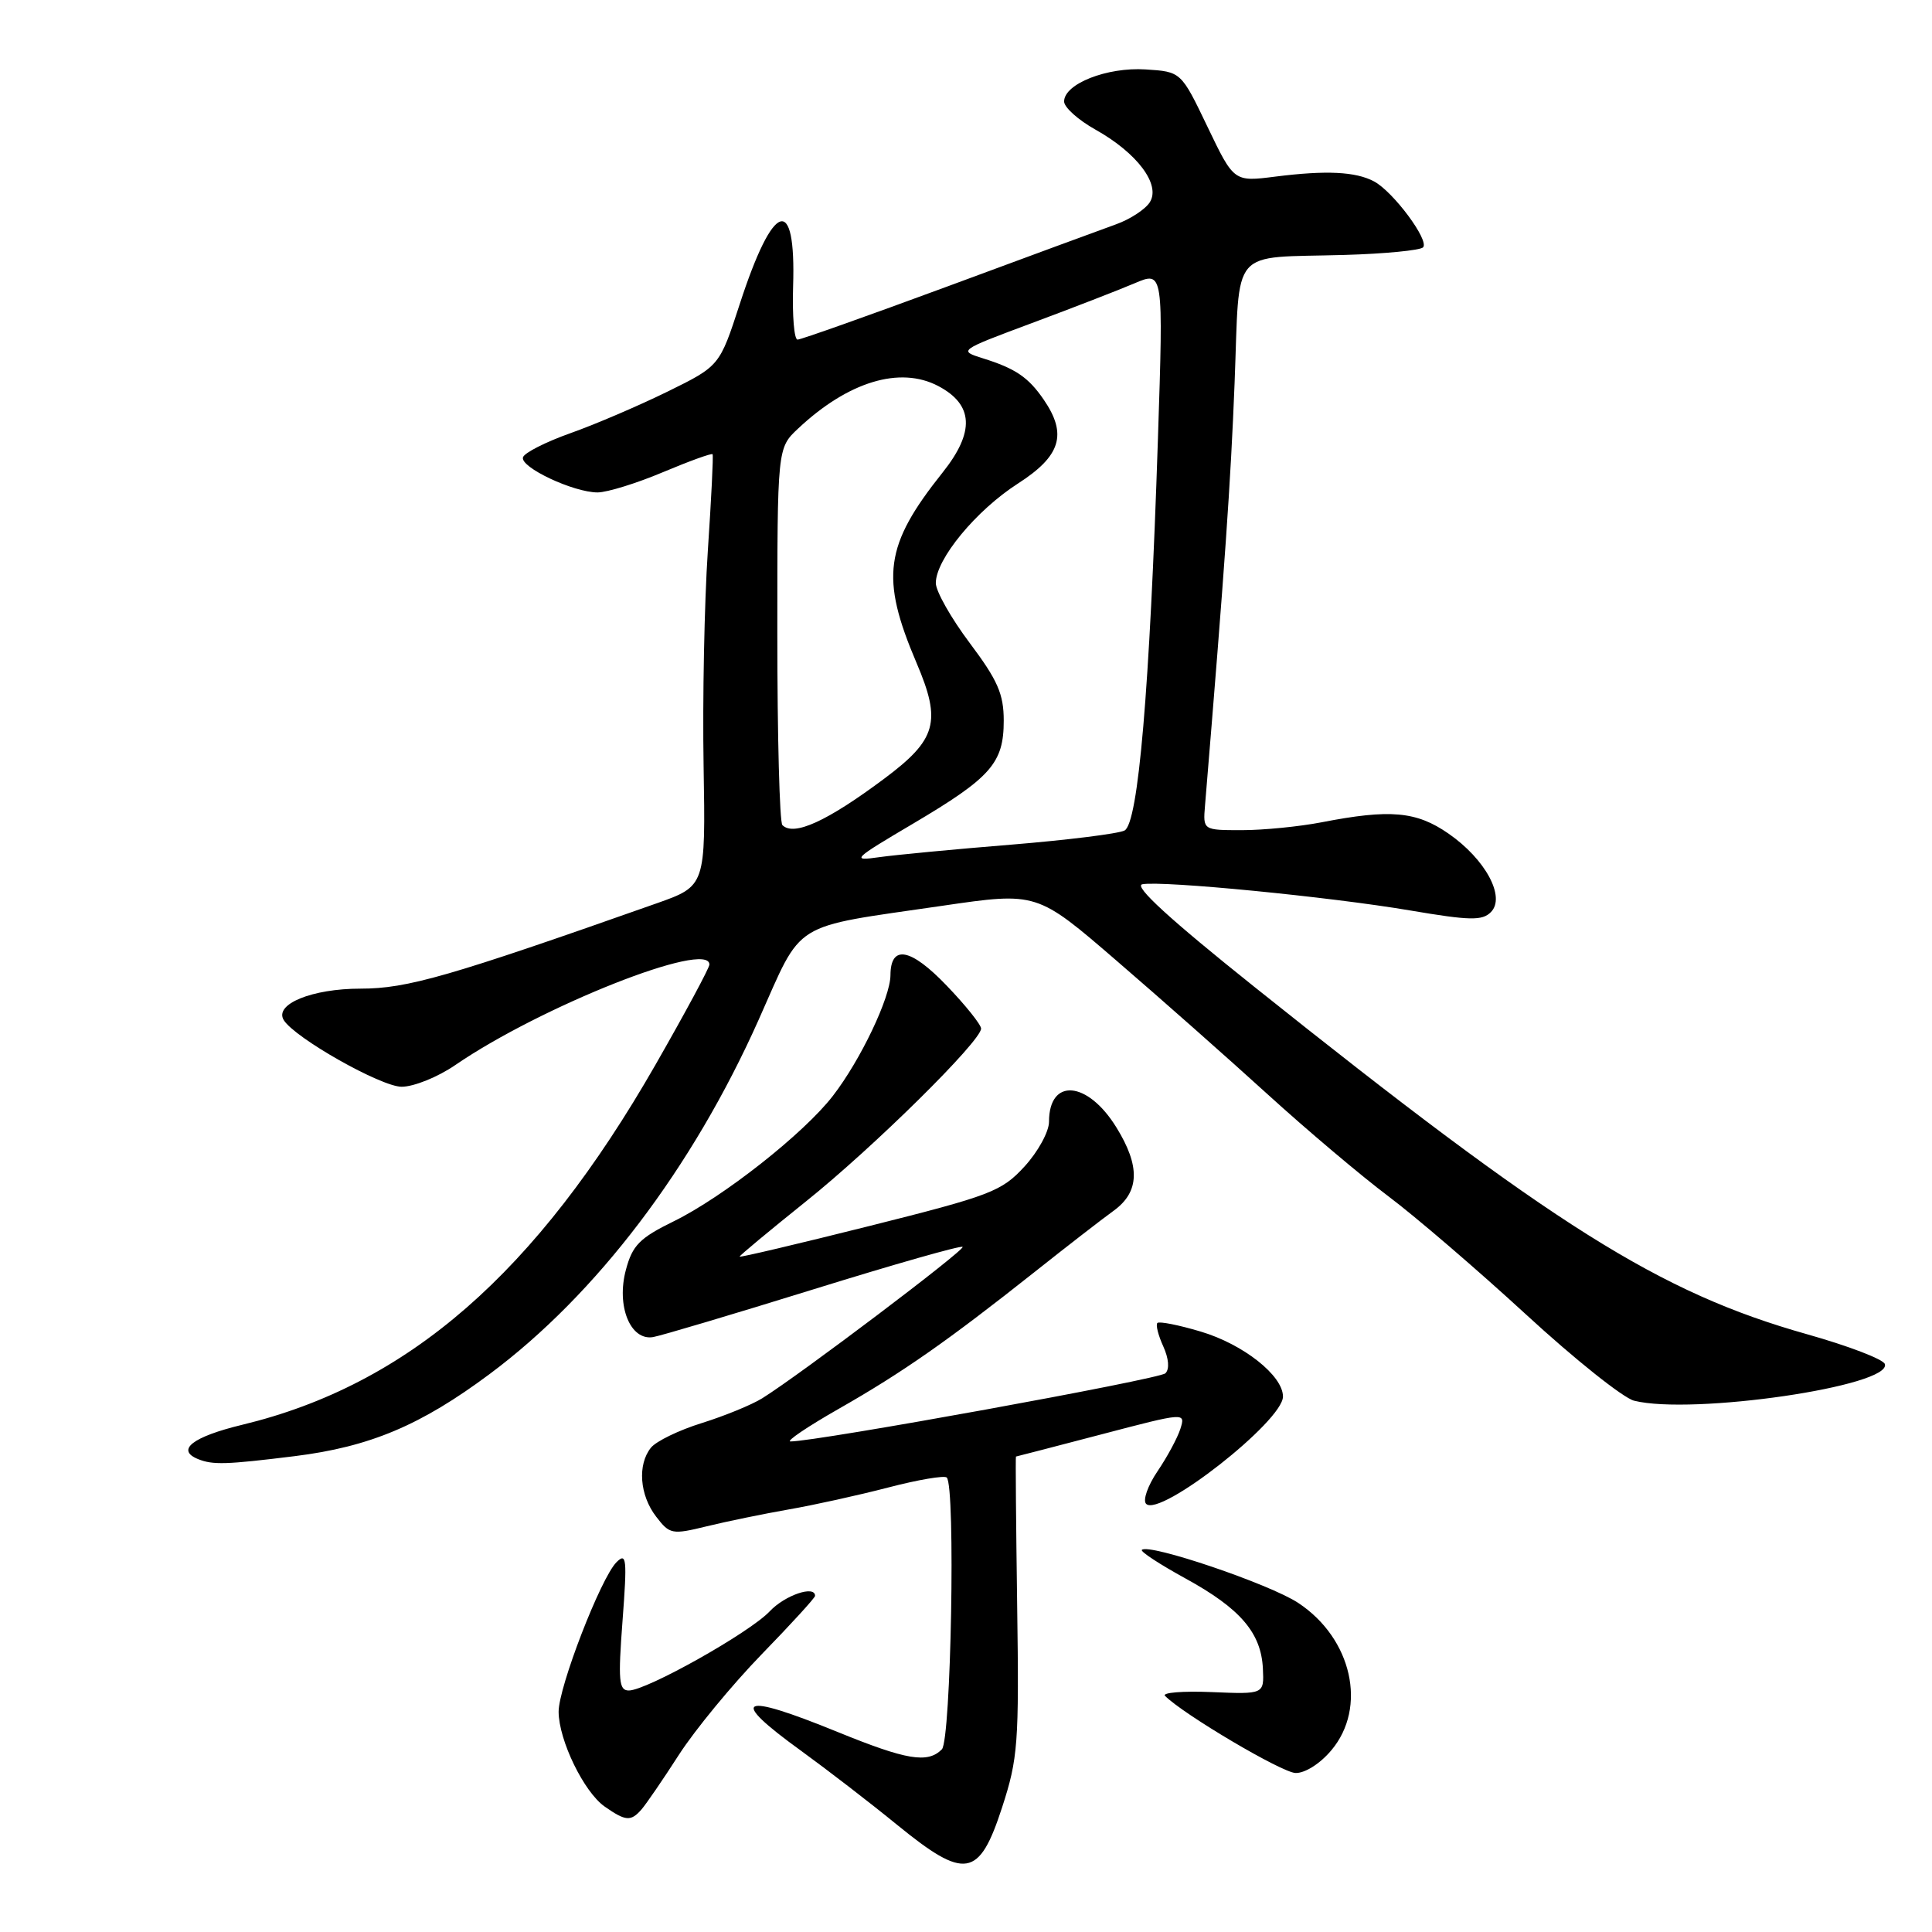 <?xml version="1.0" encoding="UTF-8" standalone="no"?>
<!DOCTYPE svg PUBLIC "-//W3C//DTD SVG 1.1//EN" "http://www.w3.org/Graphics/SVG/1.1/DTD/svg11.dtd" >
<svg xmlns="http://www.w3.org/2000/svg" xmlns:xlink="http://www.w3.org/1999/xlink" version="1.1" viewBox="0 0 256 256">
 <g >
 <path fill="currentColor"
d=" M 132.78 239.50 C 134.89 233.02 135.04 231.02 134.78 212.75 C 134.63 201.89 134.55 193.00 134.62 193.00 C 134.68 193.00 139.76 191.68 145.91 190.07 C 157.08 187.14 157.09 187.14 156.41 189.32 C 156.03 190.52 154.66 193.06 153.37 194.96 C 152.08 196.87 151.40 198.80 151.87 199.27 C 153.69 201.09 170.00 188.31 170.00 185.05 C 170.00 182.27 164.73 178.11 159.10 176.44 C 156.19 175.57 153.61 175.06 153.36 175.30 C 153.12 175.54 153.47 176.94 154.14 178.40 C 154.87 180.02 154.99 181.41 154.42 181.97 C 153.64 182.75 108.24 191.00 104.75 191.00 C 104.09 191.00 106.99 189.04 111.20 186.64 C 119.61 181.85 125.59 177.66 137.11 168.53 C 141.29 165.21 146.00 161.56 147.59 160.41 C 151.01 157.92 151.11 154.52 147.91 149.36 C 144.10 143.20 139.00 142.78 139.00 148.64 C 139.00 149.95 137.54 152.62 135.75 154.57 C 132.73 157.86 131.31 158.41 115.25 162.44 C 105.76 164.82 98.00 166.65 98.00 166.51 C 98.00 166.36 101.94 163.09 106.75 159.23 C 115.71 152.06 130.00 137.95 130.00 136.29 C 130.00 135.78 127.95 133.21 125.44 130.60 C 120.67 125.62 118.01 125.12 117.99 129.22 C 117.98 132.17 114.02 140.48 110.36 145.21 C 106.52 150.19 95.82 158.62 89.27 161.83 C 84.76 164.04 83.80 165.01 82.94 168.24 C 81.64 173.04 83.52 177.68 86.54 177.17 C 87.62 176.98 97.20 174.13 107.83 170.83 C 118.46 167.53 127.34 165.00 127.55 165.22 C 127.93 165.59 106.02 182.15 101.00 185.28 C 99.62 186.14 96.03 187.61 93.00 188.56 C 89.97 189.50 86.94 190.97 86.25 191.83 C 84.45 194.07 84.75 198.12 86.94 200.96 C 88.74 203.31 89.04 203.37 93.66 202.24 C 96.32 201.59 101.20 200.59 104.50 200.01 C 107.80 199.44 113.74 198.13 117.70 197.10 C 121.65 196.07 125.14 195.48 125.45 195.78 C 126.63 196.96 126.02 230.58 124.80 231.80 C 122.91 233.69 120.13 233.22 111.00 229.50 C 97.93 224.17 96.42 224.96 106.19 232.02 C 109.59 234.49 115.30 238.88 118.87 241.80 C 127.89 249.15 129.74 248.84 132.78 239.50 Z  M 85.01 239.75 C 85.61 239.06 87.85 235.80 89.97 232.50 C 92.10 229.20 97.03 223.22 100.92 219.21 C 104.81 215.21 108.00 211.72 108.00 211.46 C 108.00 210.01 104.00 211.37 101.99 213.51 C 99.34 216.33 85.68 224.00 83.32 224.00 C 82.00 224.00 81.89 222.69 82.49 214.75 C 83.11 206.53 83.02 205.67 81.69 207.00 C 79.60 209.09 74.00 223.58 74.02 226.83 C 74.05 230.62 77.37 237.44 80.11 239.37 C 82.91 241.33 83.59 241.38 85.01 239.75 Z  M 176.41 231.92 C 181.20 226.24 179.15 217.11 172.03 212.40 C 168.24 209.89 152.21 204.46 151.30 205.37 C 151.08 205.59 153.70 207.30 157.13 209.18 C 164.36 213.15 167.11 216.36 167.34 221.10 C 167.50 224.50 167.50 224.50 160.55 224.21 C 156.72 224.05 153.94 224.28 154.37 224.71 C 156.83 227.18 169.84 234.87 171.66 234.93 C 172.91 234.97 174.92 233.70 176.41 231.92 Z  M 39.03 192.95 C 49.01 191.71 55.75 188.87 64.89 182.06 C 79.03 171.53 91.75 154.77 100.51 135.16 C 106.48 121.79 104.54 122.99 124.87 120.02 C 137.39 118.19 137.39 118.19 147.94 127.29 C 153.75 132.29 162.78 140.28 168.00 145.03 C 173.22 149.78 180.43 155.86 184.00 158.54 C 187.57 161.22 195.76 168.25 202.20 174.17 C 208.63 180.09 215.08 185.23 216.52 185.60 C 224.23 187.53 250.72 183.66 249.75 180.74 C 249.53 180.10 244.89 178.33 239.43 176.79 C 219.89 171.28 205.91 162.49 166.18 130.74 C 155.03 121.83 150.18 117.40 151.36 117.17 C 153.99 116.66 176.26 118.84 186.85 120.64 C 194.75 121.98 196.41 122.02 197.55 120.86 C 199.54 118.87 196.83 113.85 191.94 110.46 C 187.68 107.50 184.20 107.19 175.11 108.96 C 172.15 109.53 167.40 110.00 164.56 110.00 C 159.40 110.00 159.40 110.00 159.67 106.75 C 162.30 74.98 163.07 63.97 163.59 50.74 C 164.31 32.45 162.78 34.23 178.17 33.78 C 183.49 33.63 188.16 33.17 188.56 32.78 C 189.44 31.89 184.62 25.40 182.07 24.04 C 179.64 22.74 175.73 22.55 169.00 23.40 C 163.50 24.10 163.50 24.10 160.00 16.80 C 156.50 9.50 156.50 9.50 151.80 9.20 C 146.68 8.87 141.00 11.11 141.00 13.45 C 141.00 14.22 142.87 15.90 145.16 17.18 C 150.67 20.26 153.83 24.46 152.36 26.79 C 151.77 27.73 149.76 29.05 147.89 29.72 C 146.03 30.39 135.95 34.10 125.50 37.97 C 115.05 41.83 106.13 45.00 105.68 45.00 C 105.23 45.00 104.97 41.83 105.09 37.96 C 105.49 25.61 102.47 26.60 98.02 40.29 C 95.35 48.50 95.35 48.50 88.43 51.90 C 84.62 53.77 78.83 56.25 75.58 57.40 C 72.32 58.56 69.49 59.99 69.30 60.59 C 68.87 61.90 75.98 65.25 79.19 65.25 C 80.46 65.24 84.36 64.04 87.86 62.56 C 91.36 61.09 94.31 60.02 94.42 60.19 C 94.54 60.36 94.25 66.12 93.79 73.00 C 93.33 79.88 93.08 92.68 93.23 101.45 C 93.50 117.40 93.50 117.40 87.00 119.70 C 59.52 129.40 53.97 131.00 47.78 131.00 C 41.33 131.00 36.30 133.06 37.60 135.17 C 39.07 137.54 50.49 144.00 53.22 144.00 C 54.83 144.00 58.02 142.71 60.32 141.13 C 71.68 133.34 94.00 124.51 94.00 127.81 C 94.00 128.25 90.79 134.21 86.87 141.06 C 71.04 168.70 54.07 183.49 32.10 188.79 C 25.52 190.38 23.26 192.13 26.25 193.34 C 28.21 194.13 29.96 194.07 39.03 192.95 Z  M 121.00 109.13 C 131.32 103.02 133.00 101.12 133.00 95.49 C 133.00 91.96 132.20 90.14 128.50 85.21 C 126.03 81.92 124.00 78.34 124.00 77.26 C 124.00 74.10 129.33 67.64 134.87 64.08 C 140.56 60.43 141.45 57.56 138.31 52.97 C 136.27 49.99 134.56 48.83 130.24 47.48 C 126.99 46.46 127.02 46.43 136.73 42.81 C 142.10 40.81 148.22 38.44 150.33 37.54 C 154.16 35.91 154.16 35.91 153.43 58.20 C 152.34 91.42 150.83 109.12 149.00 110.05 C 148.18 110.47 141.43 111.31 134.00 111.92 C 126.58 112.52 118.70 113.27 116.50 113.58 C 112.73 114.12 112.99 113.86 121.00 109.13 Z  M 103.67 109.33 C 103.30 108.97 103.00 97.58 103.00 84.02 C 103.00 59.37 103.00 59.37 105.75 56.79 C 112.37 50.57 119.24 48.48 124.32 51.15 C 129.01 53.62 129.19 57.23 124.90 62.61 C 117.20 72.27 116.62 76.51 121.45 87.85 C 124.78 95.65 124.12 97.99 117.15 103.19 C 109.59 108.83 105.18 110.85 103.67 109.33 Z "/>
</g>
</svg>